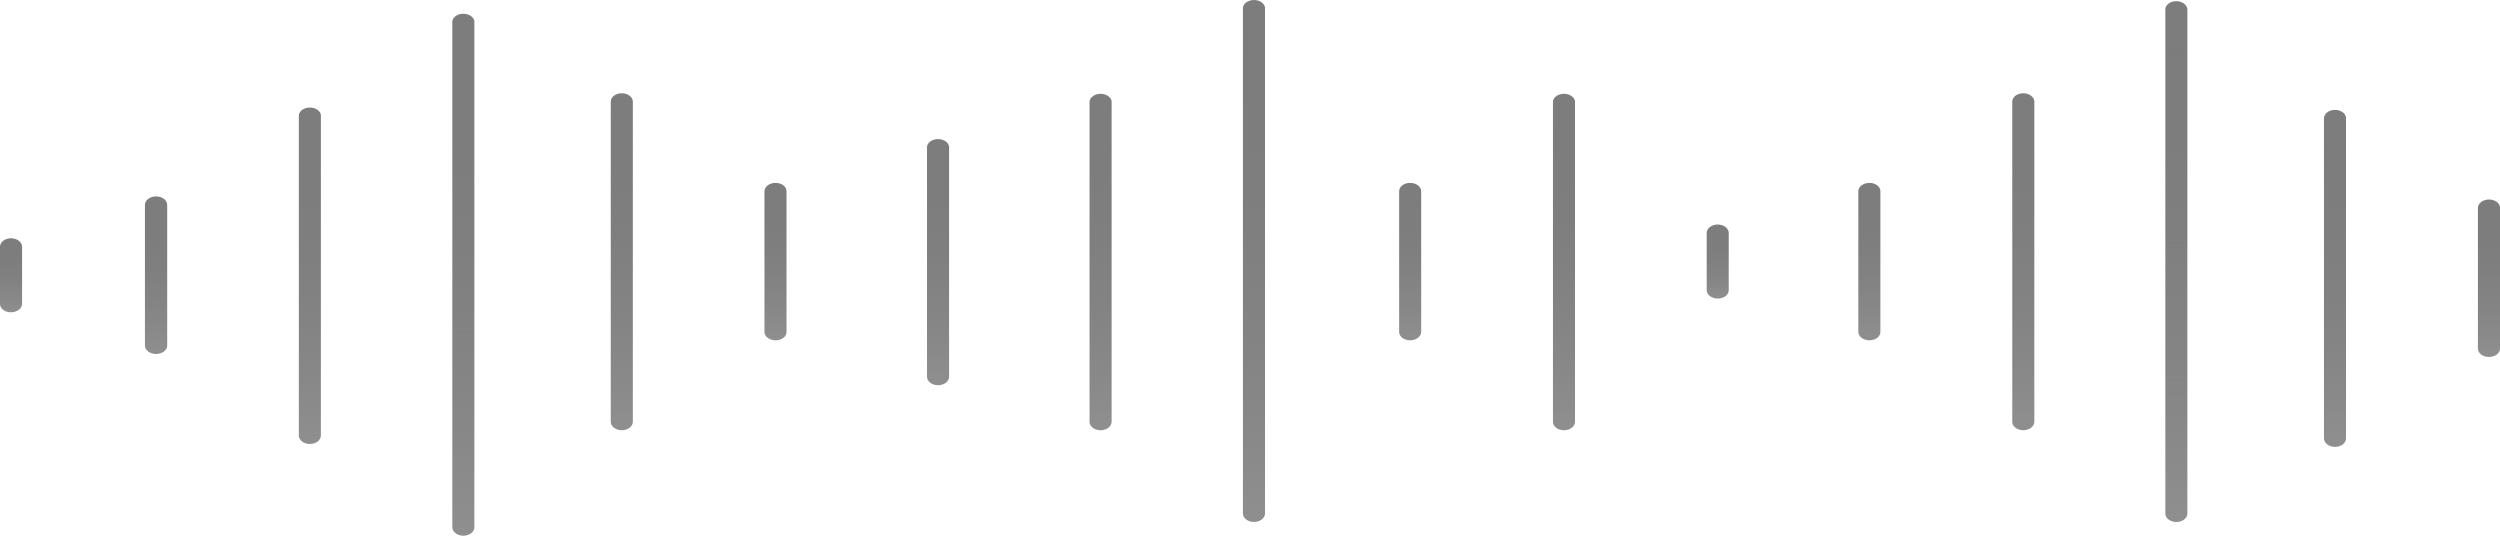 <svg width="82" height="18" viewBox="0 0 82 18" fill="none" xmlns="http://www.w3.org/2000/svg">
<path d="M71.381 17.122C71.478 17.122 71.571 17.093 71.639 17.041C71.708 16.989 71.746 16.919 71.746 16.845V0.316C71.746 0.242 71.708 0.172 71.639 0.12C71.571 0.068 71.478 0.039 71.381 0.039C71.333 0.039 71.286 0.046 71.242 0.06C71.198 0.074 71.159 0.094 71.125 0.12C71.092 0.146 71.066 0.176 71.048 0.21C71.03 0.244 71.022 0.28 71.023 0.316V16.845C71.023 16.918 71.06 16.987 71.127 17.039C71.194 17.091 71.285 17.121 71.381 17.122Z" fill="url(#paint0_linear_374_84)"/>
<path d="M76.591 14.658C76.686 14.656 76.778 14.627 76.845 14.575C76.912 14.523 76.949 14.453 76.949 14.381V3.861C76.944 3.792 76.904 3.727 76.837 3.679C76.771 3.631 76.683 3.604 76.591 3.604C76.495 3.604 76.403 3.633 76.335 3.684C76.267 3.735 76.228 3.804 76.226 3.877V14.381C76.226 14.417 76.235 14.453 76.254 14.487C76.272 14.52 76.299 14.551 76.333 14.576C76.367 14.602 76.407 14.623 76.451 14.637C76.495 14.65 76.543 14.658 76.591 14.658Z" fill="url(#paint1_linear_374_84)"/>
<path d="M81.635 11.708C81.683 11.709 81.731 11.702 81.776 11.688C81.82 11.675 81.861 11.654 81.895 11.628C81.929 11.602 81.956 11.572 81.974 11.538C81.992 11.504 82.001 11.467 82 11.431V6.816C82 6.78 81.99 6.744 81.972 6.711C81.954 6.677 81.927 6.647 81.893 6.622C81.859 6.597 81.818 6.577 81.774 6.563C81.73 6.55 81.683 6.543 81.635 6.544C81.588 6.544 81.541 6.551 81.498 6.565C81.454 6.578 81.415 6.598 81.381 6.624C81.348 6.649 81.322 6.679 81.304 6.712C81.286 6.745 81.276 6.78 81.276 6.816V11.431C81.276 11.467 81.284 11.503 81.302 11.536C81.319 11.57 81.346 11.601 81.379 11.626C81.412 11.652 81.452 11.673 81.496 11.687C81.54 11.701 81.587 11.708 81.635 11.708Z" fill="url(#paint2_linear_374_84)"/>
<path d="M66.361 14.112C66.409 14.112 66.456 14.105 66.5 14.091C66.544 14.077 66.585 14.057 66.619 14.031C66.653 14.005 66.68 13.975 66.698 13.941C66.716 13.908 66.726 13.872 66.726 13.835V3.316C66.719 3.246 66.677 3.181 66.61 3.133C66.542 3.085 66.453 3.059 66.361 3.059C66.266 3.059 66.174 3.088 66.107 3.139C66.04 3.19 66.002 3.259 66.002 3.331V13.835C66.002 13.908 66.04 13.977 66.107 14.029C66.174 14.081 66.265 14.111 66.361 14.112Z" fill="url(#paint3_linear_374_84)"/>
<path d="M61.318 11.162C61.366 11.162 61.413 11.155 61.457 11.141C61.501 11.127 61.541 11.107 61.574 11.081C61.608 11.055 61.634 11.025 61.651 10.991C61.669 10.957 61.678 10.921 61.677 10.885V6.271C61.677 6.198 61.639 6.129 61.572 6.078C61.505 6.027 61.413 5.999 61.318 5.999C61.223 5.999 61.131 6.027 61.062 6.078C60.994 6.129 60.955 6.198 60.953 6.271V10.885C60.953 10.959 60.992 11.029 61.06 11.081C61.129 11.133 61.221 11.162 61.318 11.162Z" fill="url(#paint4_linear_374_84)"/>
<path d="M15.201 17.572C15.296 17.57 15.388 17.54 15.455 17.489C15.522 17.437 15.559 17.367 15.559 17.294V0.765C15.566 0.726 15.562 0.686 15.547 0.648C15.532 0.61 15.507 0.575 15.472 0.545C15.438 0.516 15.396 0.492 15.348 0.475C15.301 0.459 15.249 0.451 15.197 0.451C15.145 0.451 15.094 0.459 15.046 0.475C14.999 0.492 14.957 0.516 14.922 0.545C14.888 0.575 14.863 0.61 14.848 0.648C14.833 0.686 14.829 0.726 14.836 0.765V17.294C14.836 17.368 14.874 17.438 14.943 17.49C15.011 17.542 15.104 17.572 15.201 17.572Z" fill="url(#paint5_linear_374_84)"/>
<path d="M20.392 14.112C20.489 14.112 20.581 14.083 20.65 14.031C20.718 13.979 20.757 13.909 20.757 13.835V3.316C20.75 3.246 20.709 3.181 20.641 3.133C20.573 3.085 20.484 3.059 20.392 3.059C20.297 3.059 20.206 3.088 20.138 3.139C20.071 3.19 20.033 3.259 20.033 3.331V13.835C20.033 13.908 20.071 13.977 20.138 14.029C20.205 14.081 20.296 14.111 20.392 14.112Z" fill="url(#paint6_linear_374_84)"/>
<path d="M25.439 11.162C25.487 11.162 25.534 11.155 25.578 11.141C25.622 11.127 25.662 11.107 25.695 11.081C25.729 11.055 25.755 11.025 25.772 10.991C25.79 10.957 25.799 10.921 25.798 10.885V6.271C25.798 6.235 25.788 6.199 25.77 6.166C25.753 6.133 25.726 6.103 25.693 6.078C25.66 6.053 25.62 6.033 25.576 6.019C25.533 6.006 25.486 5.999 25.439 5.999C25.344 5.999 25.252 6.027 25.183 6.078C25.115 6.129 25.076 6.198 25.074 6.271V10.885C25.074 10.959 25.113 11.029 25.181 11.081C25.25 11.133 25.343 11.162 25.439 11.162Z" fill="url(#paint7_linear_374_84)"/>
<path d="M10.167 14.563C10.263 14.562 10.354 14.532 10.421 14.48C10.488 14.429 10.525 14.359 10.525 14.286V3.767C10.514 3.701 10.47 3.64 10.404 3.596C10.337 3.552 10.252 3.527 10.164 3.527C10.075 3.527 9.99 3.552 9.923 3.596C9.857 3.64 9.814 3.701 9.802 3.767V14.286C9.802 14.36 9.84 14.43 9.909 14.482C9.977 14.534 10.07 14.563 10.167 14.563Z" fill="url(#paint8_linear_374_84)"/>
<path d="M5.119 11.611C5.216 11.611 5.309 11.582 5.377 11.53C5.446 11.478 5.484 11.407 5.484 11.334V6.719C5.484 6.645 5.446 6.575 5.377 6.523C5.309 6.471 5.216 6.442 5.119 6.442C5.022 6.442 4.93 6.471 4.861 6.523C4.793 6.575 4.754 6.645 4.754 6.719V11.334C4.754 11.407 4.793 11.478 4.861 11.53C4.93 11.582 5.022 11.611 5.119 11.611Z" fill="url(#paint9_linear_374_84)"/>
<path d="M41.127 17.121C41.224 17.121 41.316 17.092 41.385 17.04C41.453 16.988 41.492 16.917 41.492 16.844V0.314C41.499 0.275 41.495 0.235 41.48 0.197C41.465 0.16 41.439 0.125 41.405 0.095C41.371 0.065 41.328 0.041 41.281 0.025C41.234 0.008 41.182 0 41.13 0C41.078 0 41.026 0.008 40.979 0.025C40.932 0.041 40.889 0.065 40.855 0.095C40.821 0.125 40.795 0.16 40.78 0.197C40.765 0.235 40.761 0.275 40.768 0.314V16.844C40.768 16.916 40.806 16.986 40.873 17.038C40.94 17.09 41.031 17.119 41.127 17.121Z" fill="url(#paint10_linear_374_84)"/>
<path d="M51.295 14.113C51.392 14.113 51.485 14.084 51.553 14.032C51.622 13.98 51.66 13.909 51.66 13.836V3.316C51.648 3.25 51.605 3.189 51.539 3.145C51.472 3.101 51.387 3.077 51.298 3.077C51.21 3.077 51.125 3.101 51.058 3.145C50.992 3.189 50.949 3.25 50.937 3.316V13.836C50.937 13.908 50.974 13.978 51.041 14.03C51.108 14.082 51.199 14.111 51.295 14.113Z" fill="url(#paint11_linear_374_84)"/>
<path d="M56.344 9.793C56.439 9.793 56.53 9.764 56.597 9.713C56.664 9.662 56.702 9.593 56.702 9.52V7.641C56.702 7.569 56.665 7.499 56.598 7.447C56.531 7.395 56.439 7.366 56.344 7.364C56.247 7.364 56.154 7.393 56.086 7.445C56.017 7.497 55.979 7.568 55.979 7.641V9.52C55.98 9.593 56.02 9.662 56.088 9.713C56.156 9.764 56.248 9.793 56.344 9.793Z" fill="url(#paint12_linear_374_84)"/>
<path d="M0.359 10.243C0.454 10.243 0.546 10.215 0.614 10.164C0.683 10.113 0.722 10.044 0.724 9.971V8.092C0.724 8.019 0.685 7.948 0.617 7.896C0.548 7.844 0.455 7.815 0.359 7.815C0.263 7.816 0.172 7.846 0.105 7.898C0.038 7.95 0 8.019 0 8.092V9.971C0 10.007 0.009 10.042 0.027 10.075C0.045 10.108 0.072 10.138 0.105 10.164C0.138 10.189 0.178 10.209 0.221 10.223C0.265 10.236 0.311 10.243 0.359 10.243Z" fill="url(#paint13_linear_374_84)"/>
<path d="M46.25 11.162C46.347 11.162 46.44 11.133 46.508 11.081C46.577 11.029 46.615 10.959 46.615 10.885V6.271C46.614 6.198 46.574 6.129 46.506 6.078C46.438 6.027 46.346 5.999 46.25 5.999C46.155 5.999 46.064 6.027 45.997 6.078C45.929 6.129 45.892 6.198 45.892 6.271V10.885C45.891 10.921 45.9 10.957 45.917 10.991C45.935 11.025 45.961 11.055 45.994 11.081C46.028 11.107 46.068 11.127 46.111 11.141C46.155 11.155 46.203 11.162 46.25 11.162Z" fill="url(#paint14_linear_374_84)"/>
<path d="M36.102 14.113C36.198 14.111 36.289 14.082 36.356 14.03C36.423 13.978 36.461 13.908 36.461 13.836V3.316C36.449 3.25 36.406 3.189 36.339 3.145C36.273 3.101 36.188 3.077 36.099 3.077C36.011 3.077 35.926 3.101 35.859 3.145C35.792 3.189 35.749 3.25 35.737 3.316V13.836C35.737 13.909 35.776 13.98 35.844 14.032C35.913 14.084 36.006 14.113 36.102 14.113Z" fill="url(#paint15_linear_374_84)"/>
<path d="M30.765 12.636C30.862 12.636 30.954 12.607 31.023 12.555C31.091 12.503 31.13 12.432 31.13 12.359V4.802C31.118 4.735 31.075 4.675 31.008 4.63C30.942 4.586 30.857 4.562 30.768 4.562C30.68 4.562 30.595 4.586 30.528 4.63C30.462 4.675 30.418 4.735 30.406 4.802V12.359C30.406 12.431 30.444 12.501 30.511 12.553C30.578 12.605 30.669 12.634 30.765 12.636Z" fill="url(#paint16_linear_374_84)"/>
<defs>
<linearGradient id="paint0_linear_374_84" x1="71.384" y1="0.039" x2="71.384" y2="17.122" gradientUnits="userSpaceOnUse">
<stop stop-color="#7D7D7D"/>
<stop offset="1" stop-color="#444444" stop-opacity="0.6"/>
</linearGradient>
<linearGradient id="paint1_linear_374_84" x1="76.588" y1="3.604" x2="76.588" y2="14.658" gradientUnits="userSpaceOnUse">
<stop stop-color="#7D7D7D"/>
<stop offset="1" stop-color="#444444" stop-opacity="0.6"/>
</linearGradient>
<linearGradient id="paint2_linear_374_84" x1="81.638" y1="6.544" x2="81.638" y2="11.708" gradientUnits="userSpaceOnUse">
<stop stop-color="#7D7D7D"/>
<stop offset="1" stop-color="#444444" stop-opacity="0.6"/>
</linearGradient>
<linearGradient id="paint3_linear_374_84" x1="66.364" y1="3.059" x2="66.364" y2="14.112" gradientUnits="userSpaceOnUse">
<stop stop-color="#7D7D7D"/>
<stop offset="1" stop-color="#444444" stop-opacity="0.6"/>
</linearGradient>
<linearGradient id="paint4_linear_374_84" x1="61.315" y1="5.999" x2="61.315" y2="11.162" gradientUnits="userSpaceOnUse">
<stop stop-color="#7D7D7D"/>
<stop offset="1" stop-color="#444444" stop-opacity="0.6"/>
</linearGradient>
<linearGradient id="paint5_linear_374_84" x1="15.197" y1="0.451" x2="15.197" y2="17.572" gradientUnits="userSpaceOnUse">
<stop stop-color="#7D7D7D"/>
<stop offset="1" stop-color="#444444" stop-opacity="0.6"/>
</linearGradient>
<linearGradient id="paint6_linear_374_84" x1="20.395" y1="3.059" x2="20.395" y2="14.112" gradientUnits="userSpaceOnUse">
<stop stop-color="#7D7D7D"/>
<stop offset="1" stop-color="#444444" stop-opacity="0.6"/>
</linearGradient>
<linearGradient id="paint7_linear_374_84" x1="25.436" y1="5.999" x2="25.436" y2="11.162" gradientUnits="userSpaceOnUse">
<stop stop-color="#7D7D7D"/>
<stop offset="1" stop-color="#444444" stop-opacity="0.6"/>
</linearGradient>
<linearGradient id="paint8_linear_374_84" x1="10.164" y1="3.527" x2="10.164" y2="14.563" gradientUnits="userSpaceOnUse">
<stop stop-color="#7D7D7D"/>
<stop offset="1" stop-color="#444444" stop-opacity="0.6"/>
</linearGradient>
<linearGradient id="paint9_linear_374_84" x1="5.119" y1="6.442" x2="5.119" y2="11.611" gradientUnits="userSpaceOnUse">
<stop stop-color="#7D7D7D"/>
<stop offset="1" stop-color="#444444" stop-opacity="0.6"/>
</linearGradient>
<linearGradient id="paint10_linear_374_84" x1="41.13" y1="0" x2="41.13" y2="17.121" gradientUnits="userSpaceOnUse">
<stop stop-color="#7D7D7D"/>
<stop offset="1" stop-color="#444444" stop-opacity="0.6"/>
</linearGradient>
<linearGradient id="paint11_linear_374_84" x1="51.298" y1="3.077" x2="51.298" y2="14.113" gradientUnits="userSpaceOnUse">
<stop stop-color="#7D7D7D"/>
<stop offset="1" stop-color="#444444" stop-opacity="0.6"/>
</linearGradient>
<linearGradient id="paint12_linear_374_84" x1="56.34" y1="7.364" x2="56.34" y2="9.793" gradientUnits="userSpaceOnUse">
<stop stop-color="#7D7D7D"/>
<stop offset="1" stop-color="#444444" stop-opacity="0.6"/>
</linearGradient>
<linearGradient id="paint13_linear_374_84" x1="0.362" y1="7.815" x2="0.362" y2="10.243" gradientUnits="userSpaceOnUse">
<stop stop-color="#7D7D7D"/>
<stop offset="1" stop-color="#444444" stop-opacity="0.6"/>
</linearGradient>
<linearGradient id="paint14_linear_374_84" x1="46.254" y1="5.999" x2="46.254" y2="11.162" gradientUnits="userSpaceOnUse">
<stop stop-color="#7D7D7D"/>
<stop offset="1" stop-color="#444444" stop-opacity="0.6"/>
</linearGradient>
<linearGradient id="paint15_linear_374_84" x1="36.099" y1="3.077" x2="36.099" y2="14.113" gradientUnits="userSpaceOnUse">
<stop stop-color="#7D7D7D"/>
<stop offset="1" stop-color="#444444" stop-opacity="0.6"/>
</linearGradient>
<linearGradient id="paint16_linear_374_84" x1="30.768" y1="4.562" x2="30.768" y2="12.636" gradientUnits="userSpaceOnUse">
<stop stop-color="#7D7D7D"/>
<stop offset="1" stop-color="#444444" stop-opacity="0.6"/>
</linearGradient>
</defs>
</svg>
